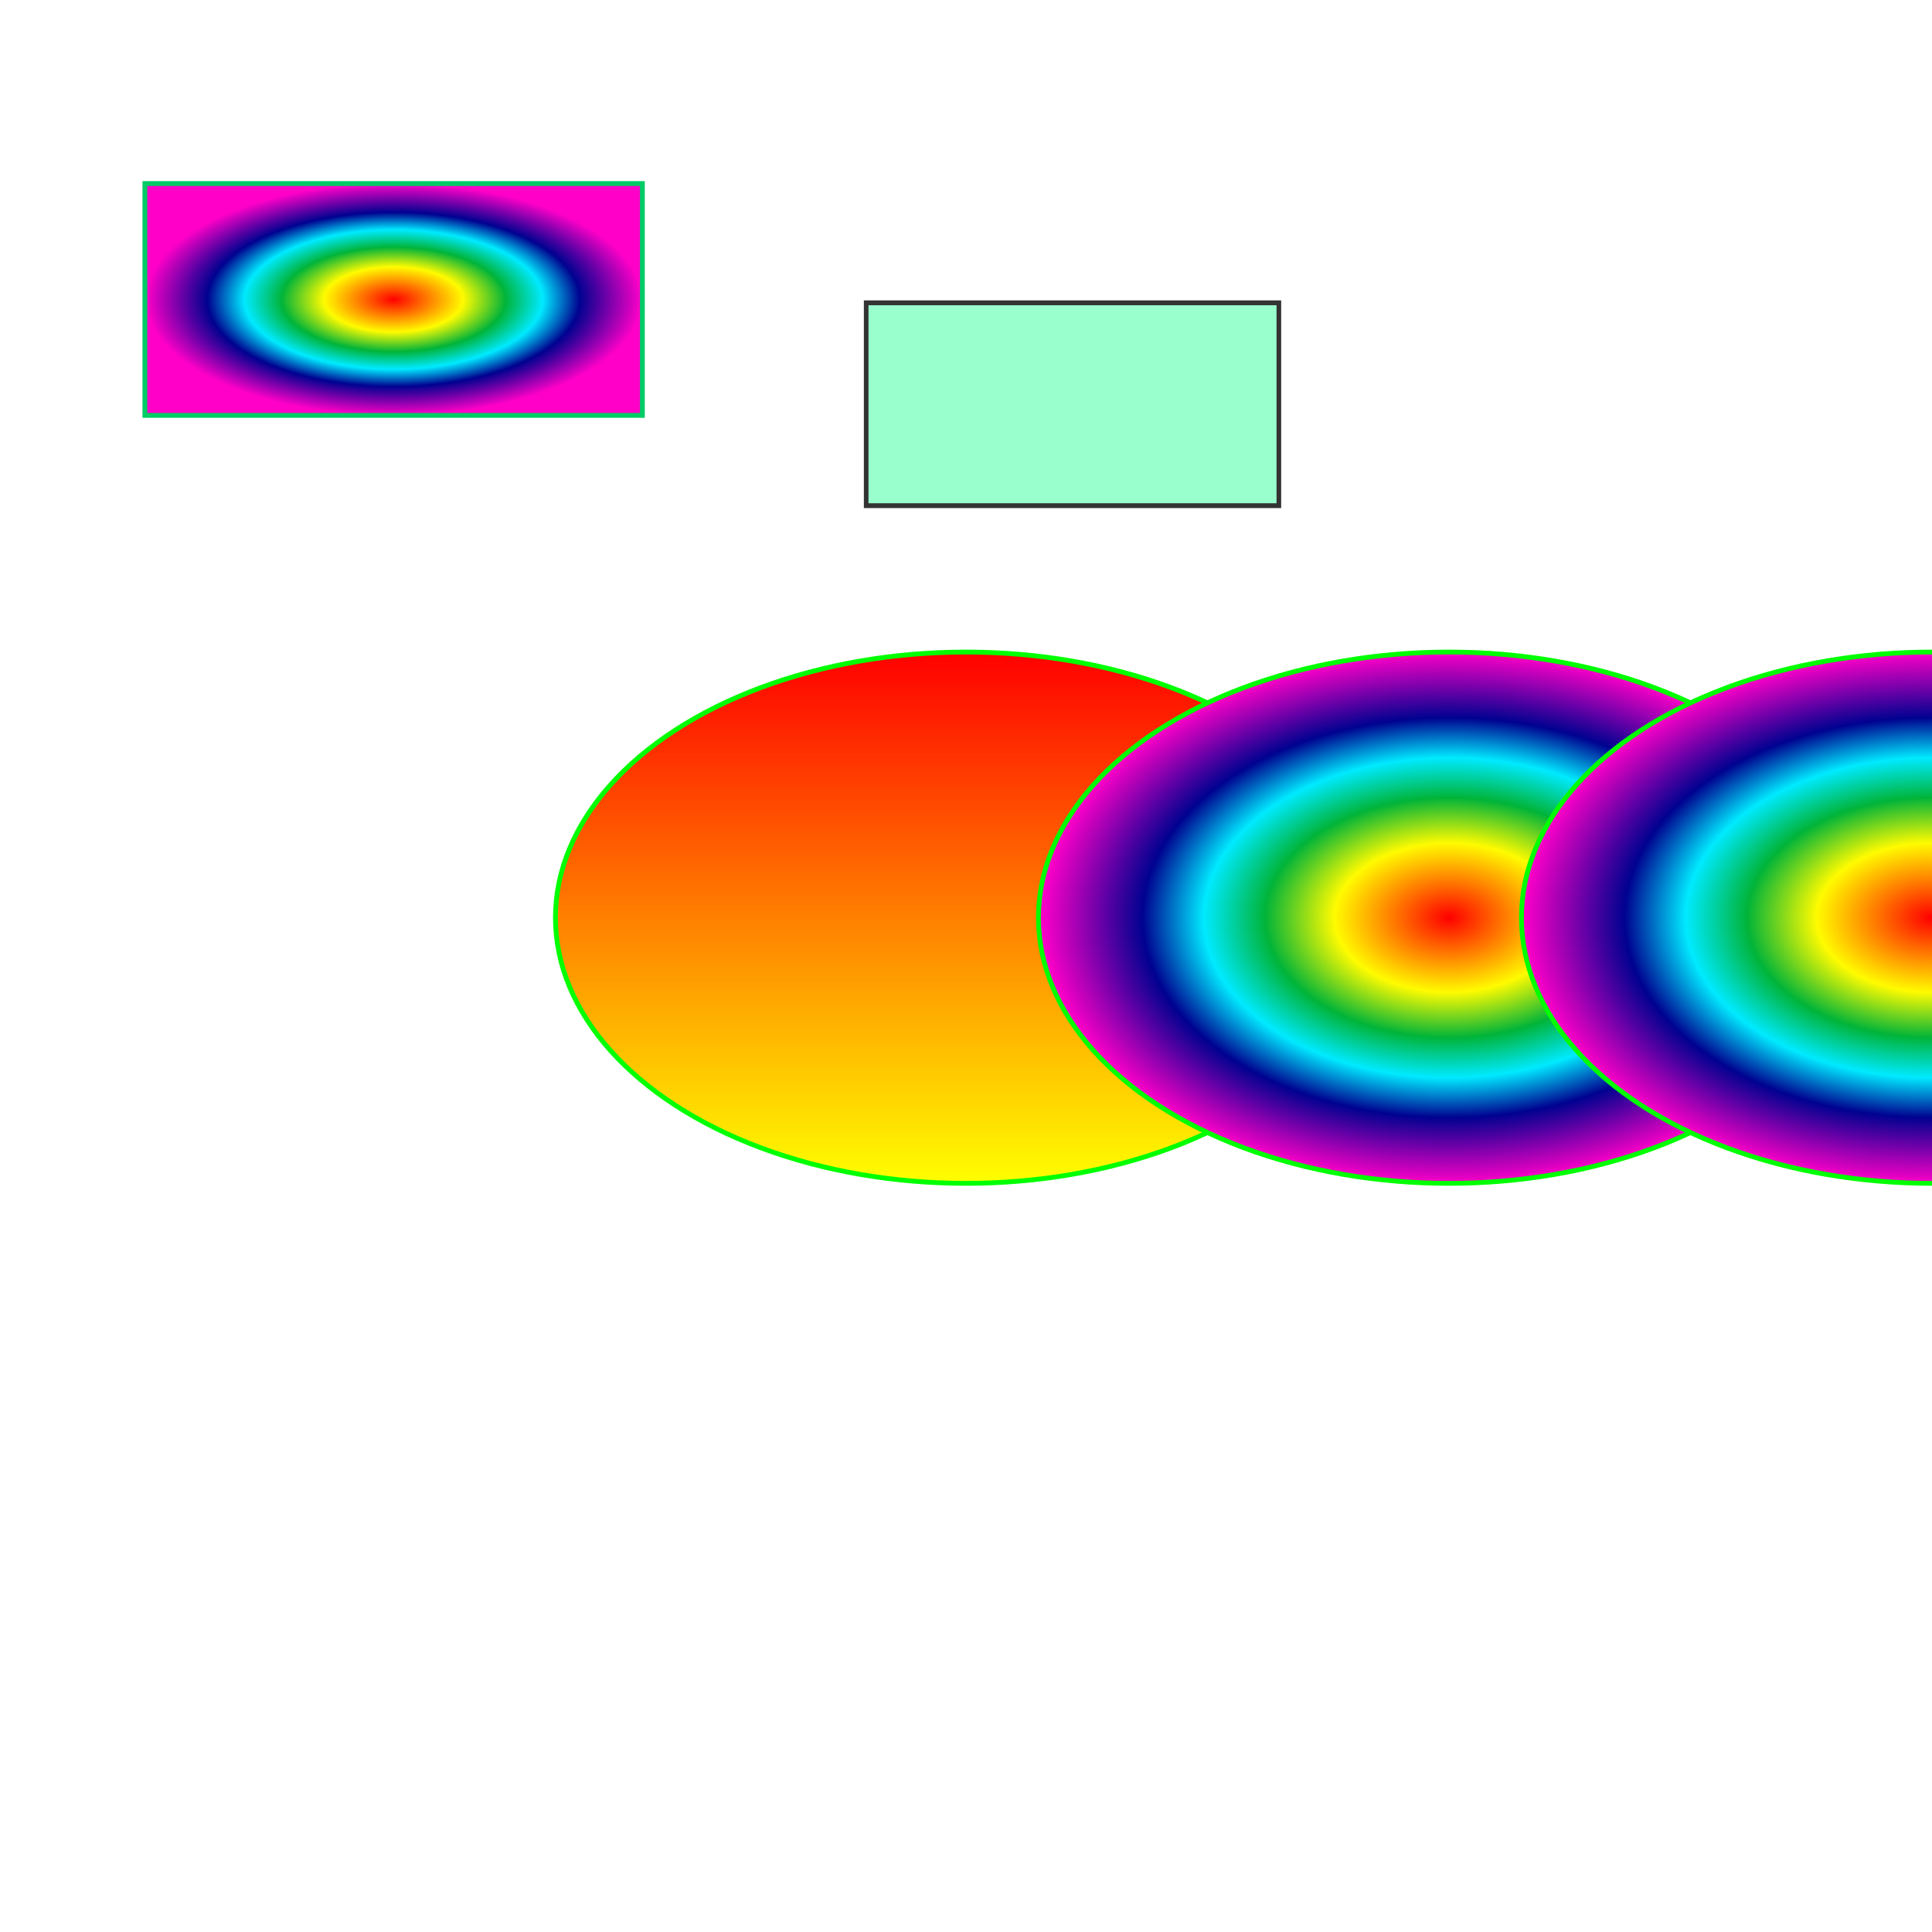 <?xml version="1.0" encoding="utf-8" standalone="no"?>
<!DOCTYPE svg PUBLIC "-//W3C//DTD SVG 1.1//EN" "http://www.w3.org/Graphics/SVG/1.1/DTD/svg11-flat-20030114.dtd">
<!-- Created by SVGDeveloper 1.0 -->
<svg width="400" height="400" version="1.1" xmlns="http://www.w3.org/2000/svg" xmlns:xlink="http://www.w3.org/1999/xlink">

<g>
<defs>
<linearGradient id="orange_red" x1="0%" y1="0%" x2="100%" y2="0%">
	<stop offset="0%" style="stop-color:rgb(255,255,0);stop-opacity:1"/>
	<stop offset="100%" style="stop-color:rgb(255,0,0);stop-opacity:1"/>
</linearGradient>
<radialGradient id="radialGradient">
	<stop offset="0" stop-color="rgb(255,0,0)" stop-opacity="1" />
	<stop offset="28%" stop-color="rgb(255,251,0)" stop-opacity="1" />
	<stop offset="45%" stop-color="rgb(1,180,57)" stop-opacity="1" />
	<stop offset="60%" stop-color="rgb(0,234,255)" stop-opacity="1" />
	<stop offset="75%" stop-color="rgb(0,2,144)" stop-opacity="1" />
	<stop offset="1" stop-color="rgb(255,0,200)" stop-opacity="1" />
</radialGradient>
</defs>

<defs>
<linearGradient id="red_black" x1="0%" y1="0%" x2="0%" y2="100%">
	<stop offset="0%" style="stop-color:rgb(255,0,0);stop-opacity:1" xmlns="http://www.w3.org/2000/svg" />
	<stop offset="100%" style="stop-color:rgb(255,255,0);stop-opacity:1" xmlns="http://www.w3.org/2000/svg" />
</linearGradient>
</defs>
<ellipse cx="200" cy="190" rx="85" ry="55" stroke="#00ff00" style="fill:url(#red_black)"/>
<rect x="148" y="80" width="89" height="42" fill="#99FFCC" stroke="#333333" stroke-opacity="1" transform="matrix(0.96,0,0,1,37.254,-17.306)" xmlns="http://www.w3.org/2000/svg" />
<rect x="30" y="38" width="103" height="48" fill="url(#radialGradient)" stroke="#00CC66" />
<ellipse id="test_eclipse" cx="300" cy="190" rx="85" ry="55" stroke="#00ff00" fill="url(#radialGradient)"/>
<ellipse id="test_eclipse" cx="400" cy="190" rx="85" ry="55" stroke="#00ff00" style="fill:url(#radialGradient)"/>
</g>
</svg>